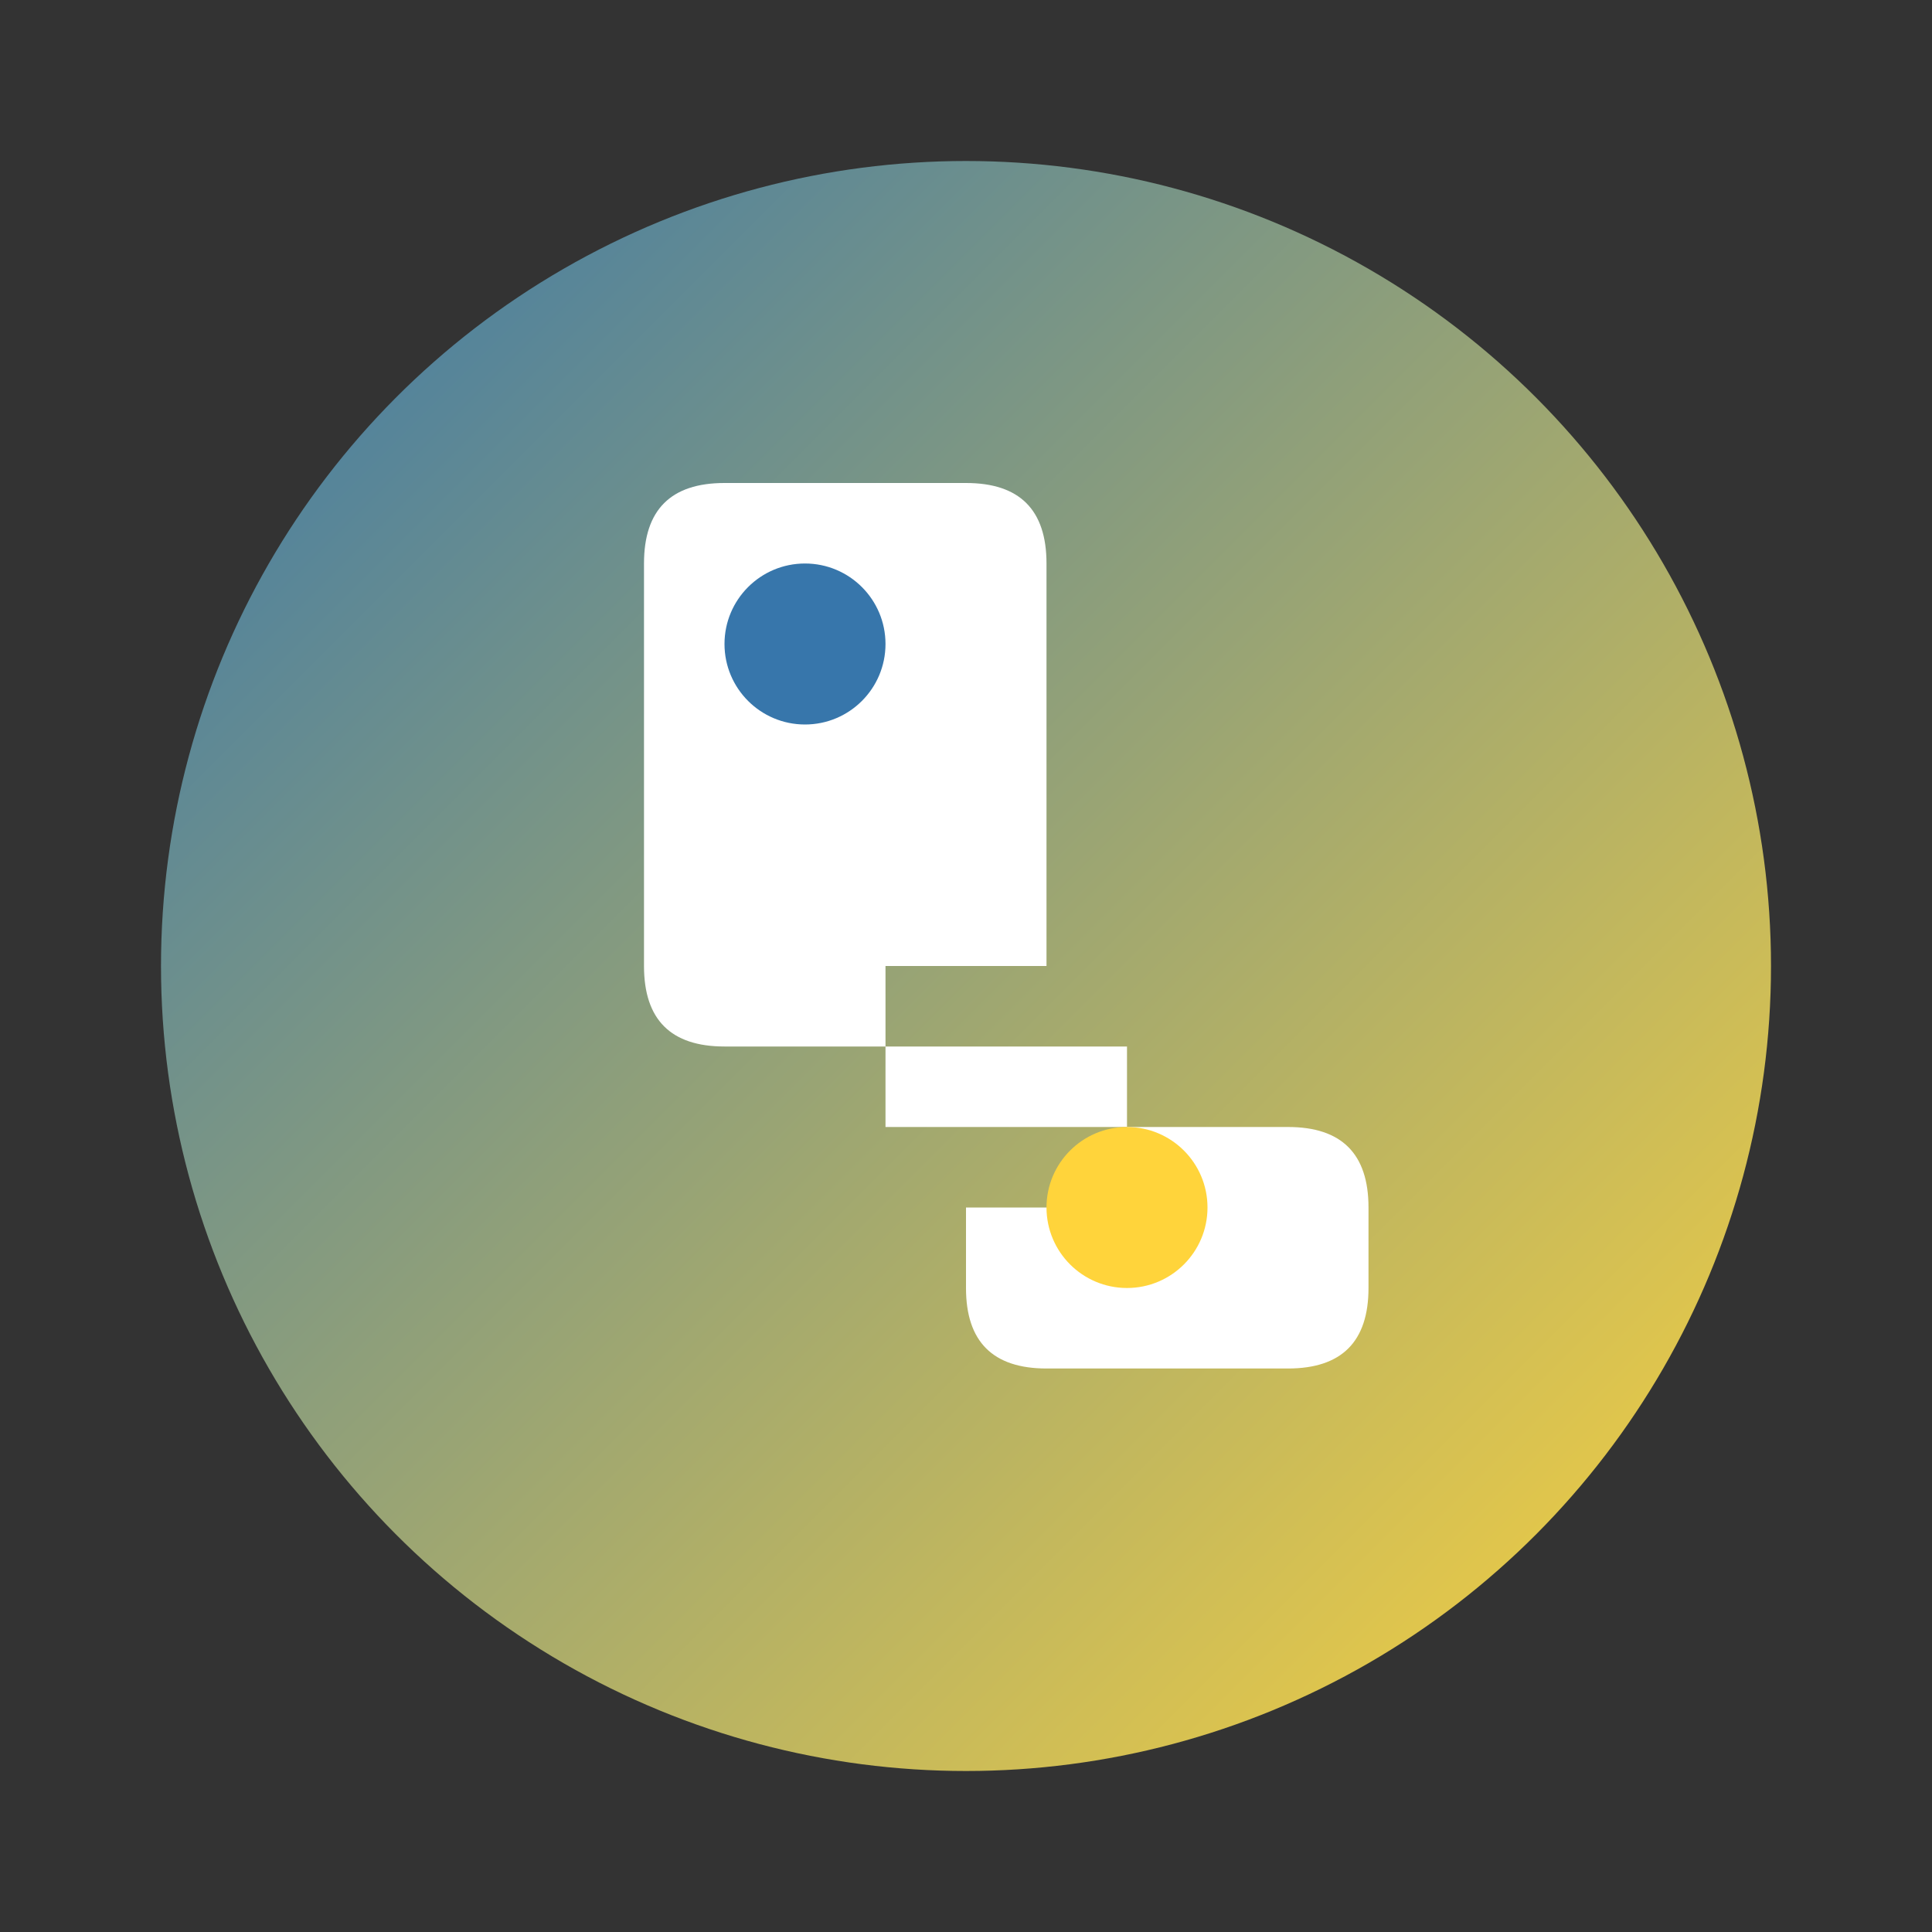 <?xml version="1.0" encoding="UTF-8"?>
<svg width="24" height="24" viewBox="0 0 24 24" fill="none" xmlns="http://www.w3.org/2000/svg">
  <rect x="0" y="0" width="24" height="24" fill="#333333" stroke="none"/>
  <defs>
    <linearGradient id="pyGradient" x1="0%" y1="0%" x2="100%" y2="100%">
      <stop offset="0%" style="stop-color:#3776ab"/>
      <stop offset="100%" style="stop-color:#ffd43b"/>
    </linearGradient>
  </defs>
  <circle cx="12" cy="12" r="10" fill="url(#pyGradient)"/>
  <path d="M8 7 Q8 6 9 6 L12 6 Q13 6 13 7 L13 12 L11 12 L11 14 L16 14 Q17 14 17 15 L17 16 Q17 17 16 17 L13 17 Q12 17 12 16 L12 15 L14 15 L14 13 L9 13 Q8 13 8 12 Z" fill="white"/>
  <circle cx="10" cy="8" r="1" fill="#3776ab"/>
  <circle cx="14" cy="15" r="1" fill="#ffd43b"/>
</svg>